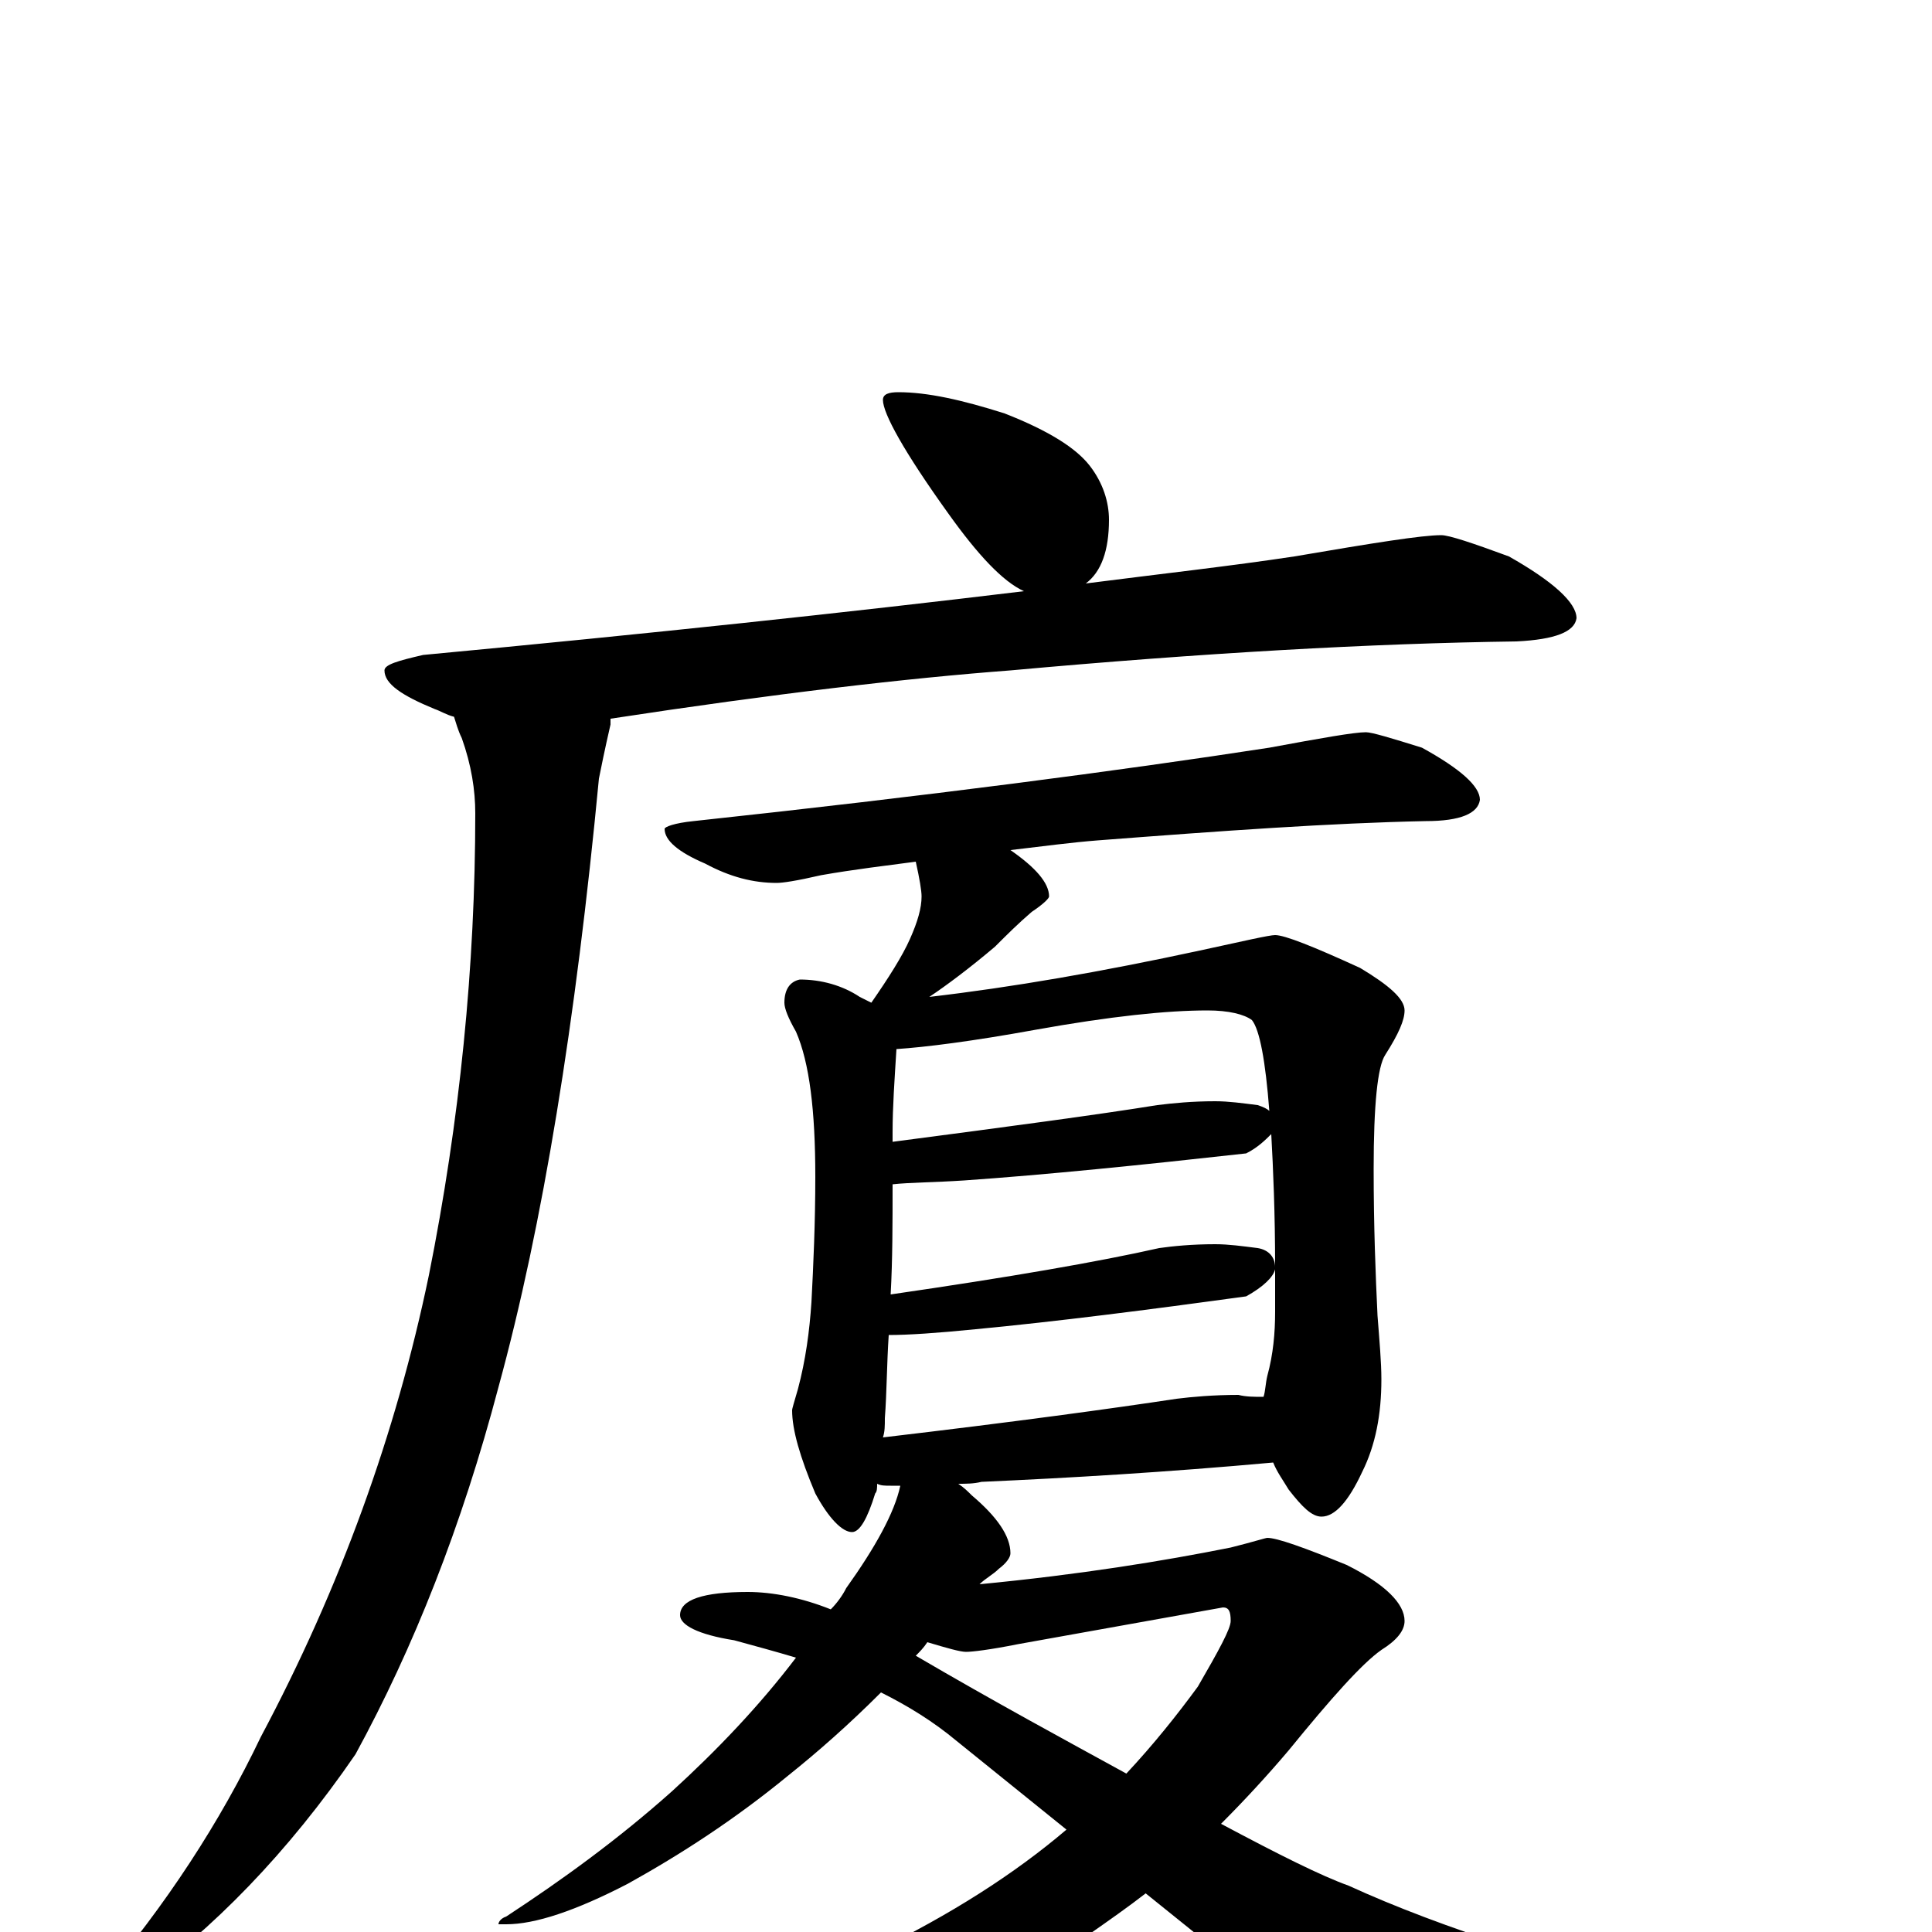 <?xml version="1.0" encoding="utf-8" ?>
<!DOCTYPE svg PUBLIC "-//W3C//DTD SVG 1.1//EN" "http://www.w3.org/Graphics/SVG/1.1/DTD/svg11.dtd">
<svg version="1.1" id="Layer_1" xmlns="http://www.w3.org/2000/svg" xmlns:xlink="http://www.w3.org/1999/xlink" x="0px" y="145px" width="1000px" height="1000px" viewBox="0 0 1000 1000" enable-background="new 0 0 1000 1000" xml:space="preserve">
<g id="Layer_1">
<path id="glyph" transform="matrix(1 0 0 -1 0 1000)" d="M465,797C480,797 498,793 520,786C543,777 557,768 564,759C571,750 574,740 574,731C574,715 570,704 562,698C601,703 637,707 670,712C711,719 736,723 746,723C750,723 762,719 781,712C804,699 816,688 816,680C815,673 805,669 785,668C710,667 622,662 523,653C470,649 401,641 316,628C316,627 316,626 316,625C313,612 311,602 310,597C298,471 281,366 258,282C239,210 214,147 184,92C149,41 110,1 69,-28C64,-30 58,-31 51,-31l0,4C86,14 114,57 135,101C176,178 205,258 222,340C238,420 246,500 246,579C246,591 244,604 239,618C237,622 236,626 235,629C231,630 228,632 225,633C208,640 199,646 199,653C199,656 206,658 219,661C336,672 439,683 530,694C519,699 506,713 491,734C468,766 457,786 457,793C457,796 460,797 465,797M707,621C710,621 720,618 736,613C756,602 766,593 766,586C765,579 756,575 738,575C689,574 633,570 568,565C555,564 540,562 523,560C536,551 543,543 543,536C543,535 540,532 534,528C527,522 521,516 515,510C502,499 490,490 481,484C524,489 570,497 621,508C644,513 657,516 660,516C665,516 680,510 704,499C719,490 727,483 727,477C727,472 724,465 717,454C713,448 711,428 711,395C711,365 712,340 713,319C714,306 715,295 715,286C715,268 712,252 705,238C698,223 691,215 684,215C679,215 674,220 667,229C664,234 661,238 659,243C604,238 553,235 508,233C504,232 500,232 496,232C499,230 501,228 503,226C516,215 523,205 523,196C523,194 521,191 517,188C514,185 510,183 507,180C559,185 602,192 637,199C649,202 655,204 656,204C661,204 675,199 697,190C717,180 727,170 727,161C727,156 723,151 715,146C705,139 689,121 667,94C656,81 644,68 632,56C662,40 684,29 698,24C746,2 812,-19 896,-40C939,-51 961,-59 961,-66C961,-69 953,-72 936,-75C873,-84 823,-89 785,-89C759,-89 739,-85 725,-77C700,-64 669,-42 634,-13l-41,33C584,13 574,6 564,-1C525,-26 484,-45 439,-57C410,-63 382,-66 355,-66l-23,0C319,-66 313,-63 313,-58C313,-57 317,-57 324,-56C372,-43 415,-28 453,-10C492,9 525,30 552,53l-57,46C483,109 470,117 456,124C439,107 423,93 408,81C380,58 352,40 325,25C298,11 277,4 262,4l-4,0C258,5 259,7 262,8C291,27 320,48 348,73C371,94 393,117 412,142C402,145 391,148 380,151C361,154 352,159 352,164C352,172 364,176 387,176C400,176 415,173 430,167C433,170 436,174 438,178C453,199 463,217 466,231C464,231 462,231 461,231C458,231 456,231 454,232C454,230 454,228 453,227C449,214 445,207 441,207C436,207 429,214 422,227C414,246 410,260 410,270C410,271 411,274 413,281C417,296 419,311 420,326C421,345 422,367 422,391C422,425 419,450 412,466C408,473 406,478 406,481C406,488 409,492 414,493C425,493 436,490 445,484C447,483 449,482 451,481C460,494 467,505 471,514C475,523 477,530 477,536C477,539 476,545 474,554C459,552 442,550 425,547C412,544 405,543 402,543C390,543 378,546 365,553C351,559 344,565 344,571C344,572 349,574 359,575C480,588 579,601 657,613C684,618 701,621 707,621M474,143C515,119 552,99 583,82C597,97 609,112 620,127C631,146 637,157 637,161C637,166 636,168 633,168l-106,-19C512,146 503,145 500,145C497,145 490,147 480,150C478,147 476,145 474,143M457,256C525,264 576,271 609,276C617,277 628,278 641,278C645,277 649,277 654,277C655,280 655,284 656,288C659,299 660,310 660,321C660,329 660,336 660,343C659,339 654,334 645,329C594,322 547,316 505,312C485,310 470,309 460,309C459,294 459,279 458,266C458,262 458,259 457,256M461,330C523,339 569,347 600,354C607,355 617,356 629,356C636,356 643,355 651,354C657,353 660,349 660,344C660,372 659,395 658,413C655,410 651,406 645,403C591,397 542,392 499,389C484,388 471,388 462,387C462,367 462,348 461,330M462,409C523,417 568,423 599,428C607,429 617,430 629,430C636,430 643,429 651,428C654,427 656,426 657,425C655,451 652,467 648,472C644,475 636,477 625,477C604,477 575,474 536,467C503,461 479,458 464,457C463,441 462,427 462,414C462,413 462,411 462,409z"/>
</g>
</svg>
